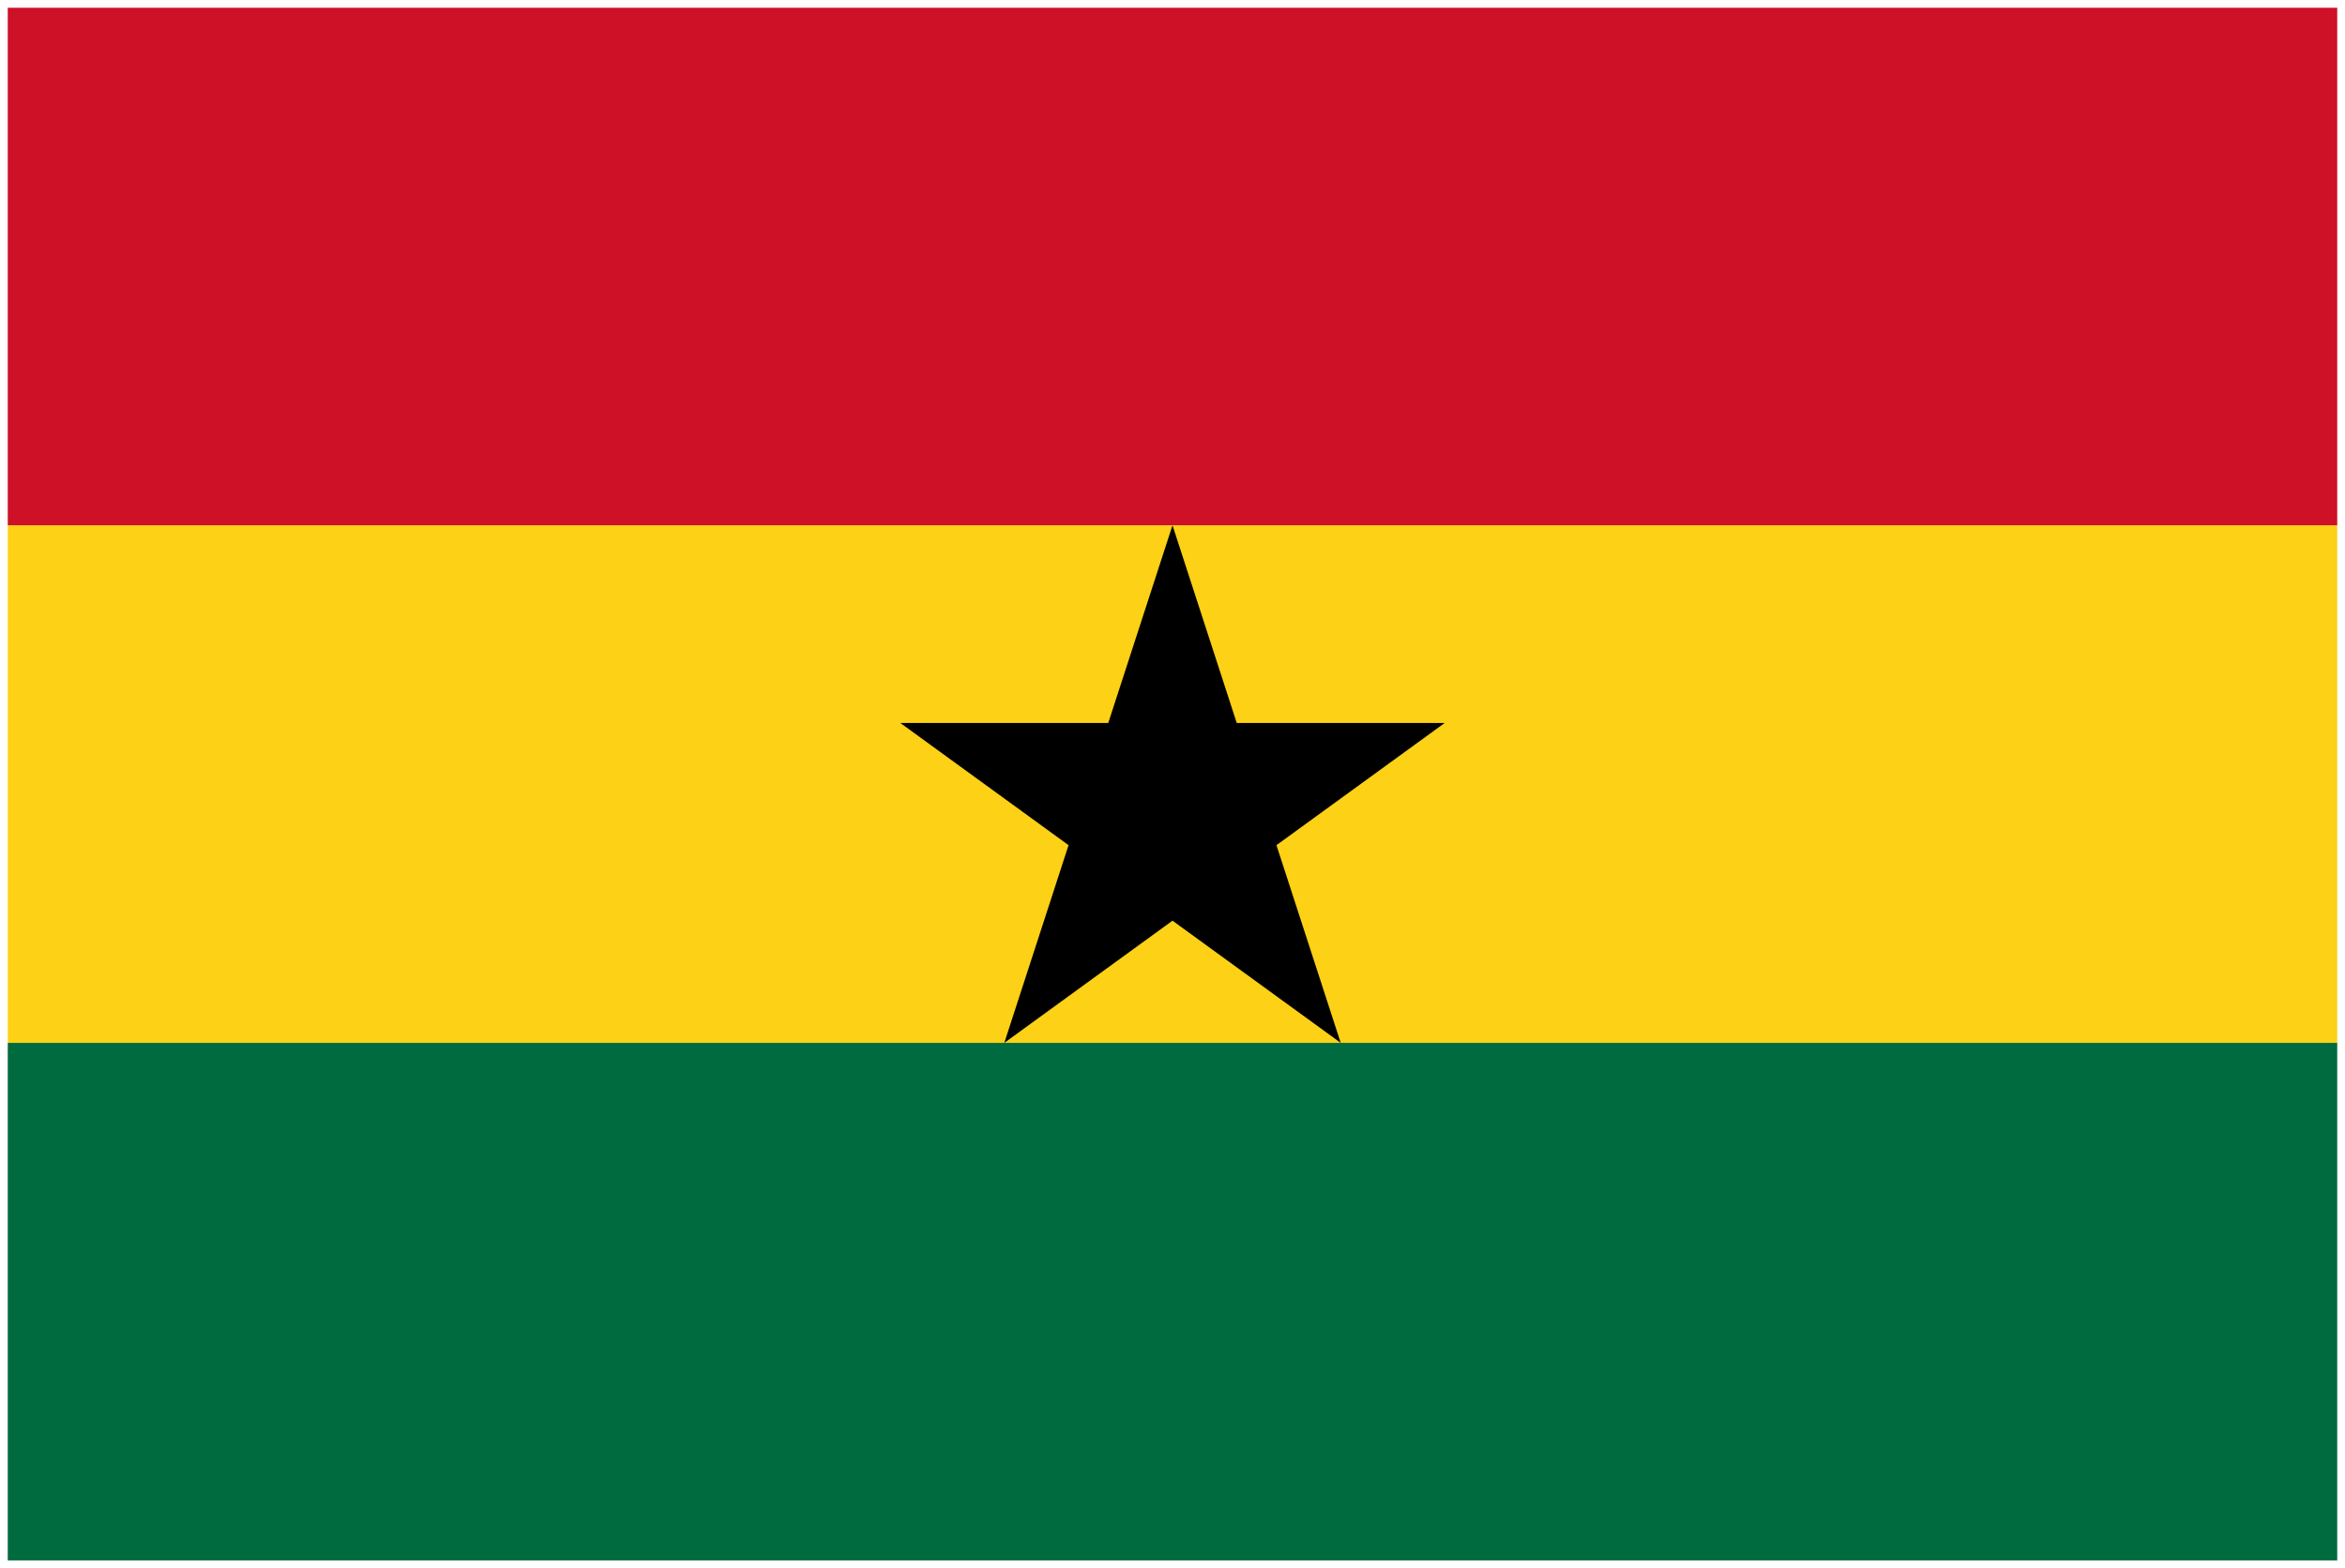 <svg xmlns="http://www.w3.org/2000/svg" xmlns:xlink="http://www.w3.org/1999/xlink" viewBox="0 0 151 101" fill="#fff" fill-rule="evenodd" stroke="#000" stroke-linecap="round" stroke-linejoin="round"><use xlink:href="#A" x=".5" y=".5"/><defs><style>@import url("https://fonts.googleapis.com/css?family=Roboto:400,400i,700,700i");</style></defs><symbol id="A" overflow="visible"><g stroke="none"><path d="M0 66.667h150V100H0z" fill="#006b3f"/><path d="M0 33.333h150v33.333H0z" fill="#fcd116"/><path d="M0 0h150v33.333H0z" fill="#ce1126"/><path d="M68.307 53.934L64.17 66.666 75 58.797l10.831 7.869-4.137-12.732 10.831-7.869H79.137L75 33.333l-4.137 12.732H57.476z" fill="#000"/></g></symbol></svg>